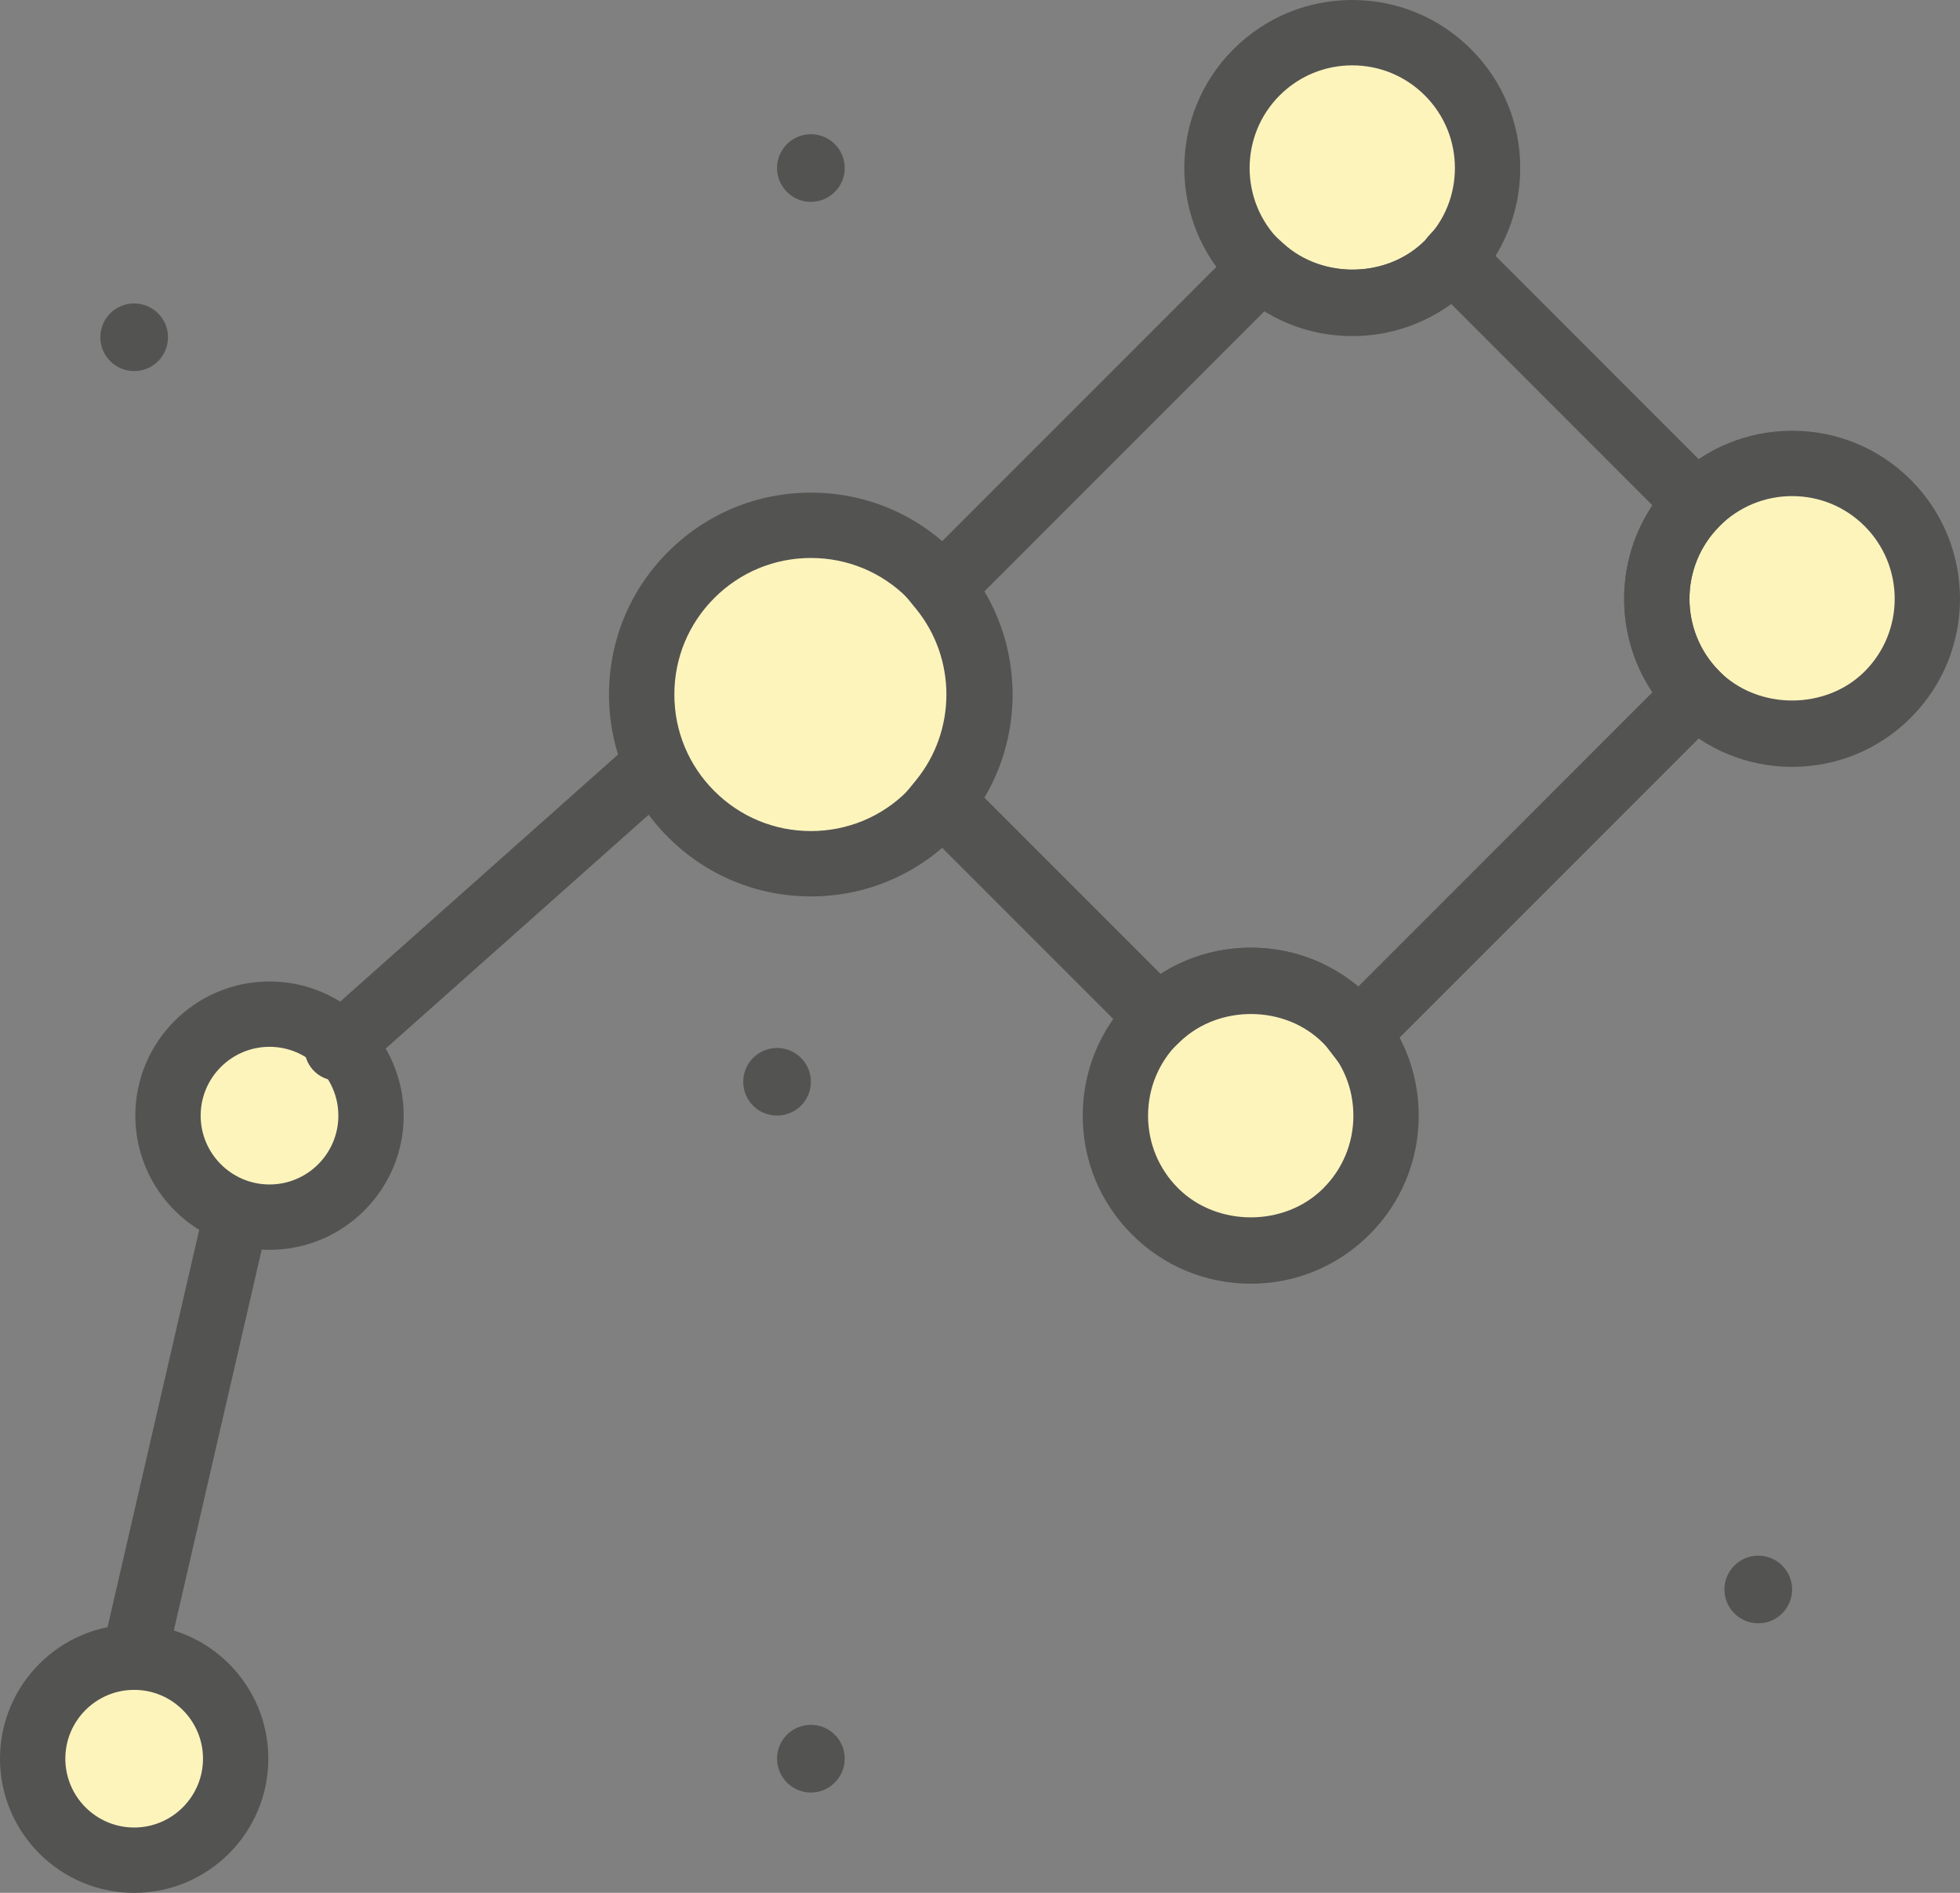 <?xml version="1.0" encoding="utf-8"?>
<!-- Generator: Adobe Illustrator 17.1.0, SVG Export Plug-In . SVG Version: 6.00 Build 0)  -->
<!DOCTYPE svg PUBLIC "-//W3C//DTD SVG 1.1//EN" "http://www.w3.org/Graphics/SVG/1.1/DTD/svg11.dtd">
<svg version="1.1" id="ursa-minor" xmlns="http://www.w3.org/2000/svg" xmlns:xlink="http://www.w3.org/1999/xlink" x="0px" y="0px"
	 viewBox="0 0 1010 975.188" enable-background="new 0 0 1010 975.188" xml:space="preserve">
<rect x="0" y="0" width="1010" height="975.188" fill="#808080" stroke="none"/>
<g id="ursa-minor-ursa-minor">
	<path fill="#535352" d="M906.059,801.454c9.602,0,17.426,7.792,17.426,17.426c0,9.601-7.792,17.427-17.426,17.427
		c-9.633,0-17.459-7.826-17.459-17.427C888.633,809.246,896.426,801.454,906.059,801.454"/>
	<path fill="#535352" d="M417.853,888.617c9.617-0.033,17.434,7.792,17.434,17.426c0,9.601-7.817,17.459-17.418,17.459
		c-9.642,0-17.459-7.858-17.459-17.459C400.411,896.409,408.228,888.617,417.853,888.617"/>
	<path fill="#535352" d="M400.411,539.9c9.642,0,17.442,7.793,17.442,17.426c0,9.634-7.817,17.427-17.442,17.394
		c-9.601,0.065-17.434-7.76-17.417-17.394C382.977,547.693,390.81,539.9,400.411,539.9"/>
	<path fill="#535352" d="M69.129,156.324c9.625,0,17.442,7.809,17.442,17.426c0,9.634-7.817,17.442-17.442,17.442
		c-9.593,0-17.426-7.825-17.426-17.442C51.703,164.133,59.52,156.324,69.129,156.324"/>
	<path fill="#535352" d="M417.853,69.146c9.617,0,17.434,7.809,17.434,17.426c0,9.601-7.817,17.426-17.434,17.426
		c-9.609,0.017-17.442-7.825-17.442-17.409C400.411,76.938,408.228,69.146,417.853,69.146"/>
	<g>
		<path fill="#FDF4BC" d="M746.135,37.269c27.225,27.225,27.225,71.381,0,98.621c-27.224,27.24-71.381,27.24-98.637,0
			c-27.225-27.24-27.225-71.38,0-98.621C674.754,10.028,718.91,10.028,746.135,37.269z"/>
		<path fill="#535352" d="M696.816,173.158c-23.114,0-44.863-9.009-61.221-25.366c-33.751-33.75-33.751-88.675,0-122.425
			C651.953,9.01,673.702,0,696.816,0c23.131,0,44.88,9.01,61.221,25.367
			c16.341,16.341,25.349,38.073,25.349,61.204c0,23.131-9.009,44.863-25.349,61.221
			C741.696,164.149,719.947,173.158,696.816,173.158L696.816,173.158z M696.816,33.669
			c-14.122,0-27.422,5.507-37.417,15.502c-20.615,20.632-20.615,54.186,0,74.817
			c19.991,19.991,54.843,19.991,74.817,0c10.012-9.995,15.502-23.278,15.502-37.416
			c0-14.122-5.49-27.405-15.486-37.4C724.237,39.176,710.954,33.669,696.816,33.669L696.816,33.669z"/>
	</g>
	<g>
		<path fill="#FDF4BC" d="M972.771,259.17c27.256,27.257,27.256,71.414,0,98.654
			c-27.225,27.224-71.349,27.207-98.606-0.017c-27.257-27.224-27.257-71.364,0-98.621
			C901.423,231.963,945.547,231.93,972.771,259.17z"/>
		<path fill="#535352" d="M923.484,395.076c-23.113,0-44.847-9.009-61.221-25.35
			c-33.767-33.751-33.767-88.675-0.016-122.442c16.39-16.357,38.123-25.366,61.254-25.366
			c23.13,0,44.847,9.009,61.187,25.35c33.75,33.768,33.75,88.708-0.017,122.459
			C968.332,386.067,946.615,395.076,923.484,395.076L923.484,395.076z M923.502,255.587
			c-14.122,0-27.439,5.507-37.449,15.518c-20.615,20.615-20.615,54.185,0.016,74.8
			c19.99,19.991,54.842,19.975,74.801,0.017c20.648-20.632,20.631-54.201,0-74.85
			C950.906,261.094,937.623,255.587,923.502,255.587L923.502,255.587z"/>
	</g>
	<g>
		<path fill="#FDF4BC" d="M693.824,525.467c27.224,27.224,27.224,71.413,0,98.605
			c-27.225,27.257-71.381,27.257-98.638,0c-27.224-27.224-27.224-71.381,0-98.605
			C622.41,498.234,666.6,498.234,693.824,525.467z"/>
		<path fill="#535352" d="M644.506,661.356c-23.115,0-44.864-9.009-61.222-25.383
			c-16.341-16.341-25.35-38.074-25.35-61.188c0-23.146,9.009-44.88,25.366-61.221
			c16.324-16.35,38.058-25.358,61.205-25.358c23.146,0,44.879,9.009,61.221,25.358
			c16.341,16.341,25.35,38.074,25.35,61.221c0,23.114-9.009,44.881-25.366,61.221
			C689.385,652.348,667.652,661.356,644.506,661.356L644.506,661.356z M644.506,521.883
			c-14.139,0-27.422,5.491-37.401,15.486c-10.012,9.995-15.502,23.278-15.502,37.416
			c0,14.105,5.49,27.389,15.485,37.384c20.023,19.99,54.858,20.023,74.816,0.033
			c10.012-9.995,15.503-23.278,15.503-37.417c0-14.138-5.491-27.421-15.486-37.384
			C671.927,527.374,658.644,521.883,644.506,521.883L644.506,521.883z"/>
	</g>
	<g>
		<path fill="#FDF4BC" d="M479.485,296.143c34.046,34.063,34.046,89.268,0,123.314
			c-34.03,34.047-89.217,34.047-123.28-0.017c-34.054-34.029-34.054-89.233,0-123.264
			C390.268,262.13,445.455,262.13,479.485,296.143z"/>
		<path fill="#535352" d="M417.861,461.821c-27.783,0-53.905-10.817-73.559-30.48
			c-19.653-19.629-30.471-45.751-30.471-73.534c0-27.783,10.817-53.905,30.471-73.534
			c19.662-19.645,45.785-30.479,73.567-30.479c27.774,0,53.88,10.816,73.518,30.445
			c40.556,40.573,40.556,106.561,0,147.118C471.758,451.004,445.644,461.821,417.861,461.821L417.861,461.821z
			 M417.87,287.463c-18.791,0-36.463,7.332-49.763,20.615C354.815,321.361,347.5,339.018,347.5,357.808
			c0,18.791,7.315,36.446,20.607,49.73c13.299,13.3,30.972,20.615,49.754,20.615
			c18.782,0,36.438-7.315,49.713-20.599c27.438-27.421,27.429-72.071,0-99.509
			C454.308,294.778,436.652,287.463,417.87,287.463L417.87,287.463z"/>
	</g>
	<g>
		<path fill="#535352" d="M697.9,557.886l-12.888-16.735c-0.97-1.25-1.874-2.564-3.058-3.716
			c-19.662-19.694-53.561-20.023-73.666-0.986l-11.886,11.245l-133.958-133.958l9.601-11.787
			c20.854-25.58,20.854-62.701,0.008-88.265l-9.617-11.787l187.116-187.147l11.885,10.784
			c20.221,18.347,53.512,17.688,72.795-1.546l1.66-2.153l11.887-12.872l150.191,150.225l-11.902,11.902
			c-20.631,20.632-20.631,54.201,0,74.816l11.902,11.902L697.9,557.886L697.9,557.886z M644.703,488.272
			c20.401,0,39.734,7.053,55.203,19.998l151.606-151.63c-19.432-28.999-19.432-67.27,0-96.287L747.779,156.571
			c-27.438,20.056-66.975,21.486-96.041,3.616L506.94,305.004c19.168,32.402,19.168,73.188,0,105.607l91.207,91.224
			C611.955,493.007,628.033,488.272,644.703,488.272L644.703,488.272z"/>
	</g>
	<g>
		<path fill="#FDF4BC" d="M138.882,522.475c28.893,0,52.311,23.41,52.311,52.31c0,28.868-23.401,52.278-52.311,52.278
			c-28.885,0-52.31-23.41-52.31-52.31C86.571,545.852,109.981,522.475,138.882,522.475z"/>
		<path fill="#535352" d="M138.882,643.898c-38.123,0-69.145-31.005-69.145-69.144c0-38.107,31.021-69.112,69.145-69.112
			c38.123,0,69.145,31.005,69.145,69.144C208.026,612.893,177.005,643.898,138.882,643.898L138.882,643.898z
			 M138.882,539.309c-19.563,0-35.477,15.914-35.477,35.444c0,19.562,15.913,35.477,35.477,35.477
			c19.563,0,35.477-15.914,35.477-35.444C174.358,555.223,158.445,539.309,138.882,539.309L138.882,539.309z"/>
	</g>
	<g>
		<path fill="#FDF4BC" d="M69.129,853.765c28.909,0,52.311,23.378,52.311,52.278s-23.402,52.311-52.311,52.311
			c-28.893,0-52.295-23.41-52.295-52.311S40.236,853.765,69.129,853.765z"/>
		<path fill="#535352" d="M69.129,975.188C31.014,975.188,0,944.183,0,906.043c0-38.107,31.014-69.112,69.129-69.112
			c38.123,0,69.144,31.005,69.144,69.112C138.273,944.183,107.252,975.188,69.129,975.188L69.129,975.188z
			 M69.129,870.6c-19.555,0-35.46,15.913-35.46,35.443c0,19.562,15.905,35.477,35.46,35.477
			c19.562,0,35.477-15.914,35.477-35.477C104.606,886.513,88.691,870.6,69.129,870.6L69.129,870.6z"/>
	</g>
	<g>
		<path fill="#535352" d="M173.758,556.734c-4.644,0-9.264-1.906-12.593-5.655c-6.173-6.938-5.548-17.59,1.397-23.738
			l156.916-139.498c6.946-6.197,17.599-5.557,23.771,1.397c6.173,6.938,5.549,17.59-1.397,23.755l-156.915,139.498
			C181.731,555.354,177.736,556.734,173.758,556.734L173.758,556.734z"/>
	</g>
	<g>
		<path fill="#535352" d="M69.145,870.6c-1.257,0-2.532-0.132-3.806-0.428c-9.058-2.104-14.706-11.146-12.618-20.188
			l52.311-226.702c2.104-9.075,11.17-14.697,20.196-12.626c9.059,2.104,14.705,11.146,12.617,20.189L85.535,857.546
			C83.735,865.338,76.806,870.6,69.145,870.6L69.145,870.6z"/>
	</g>
</g>
</svg>
